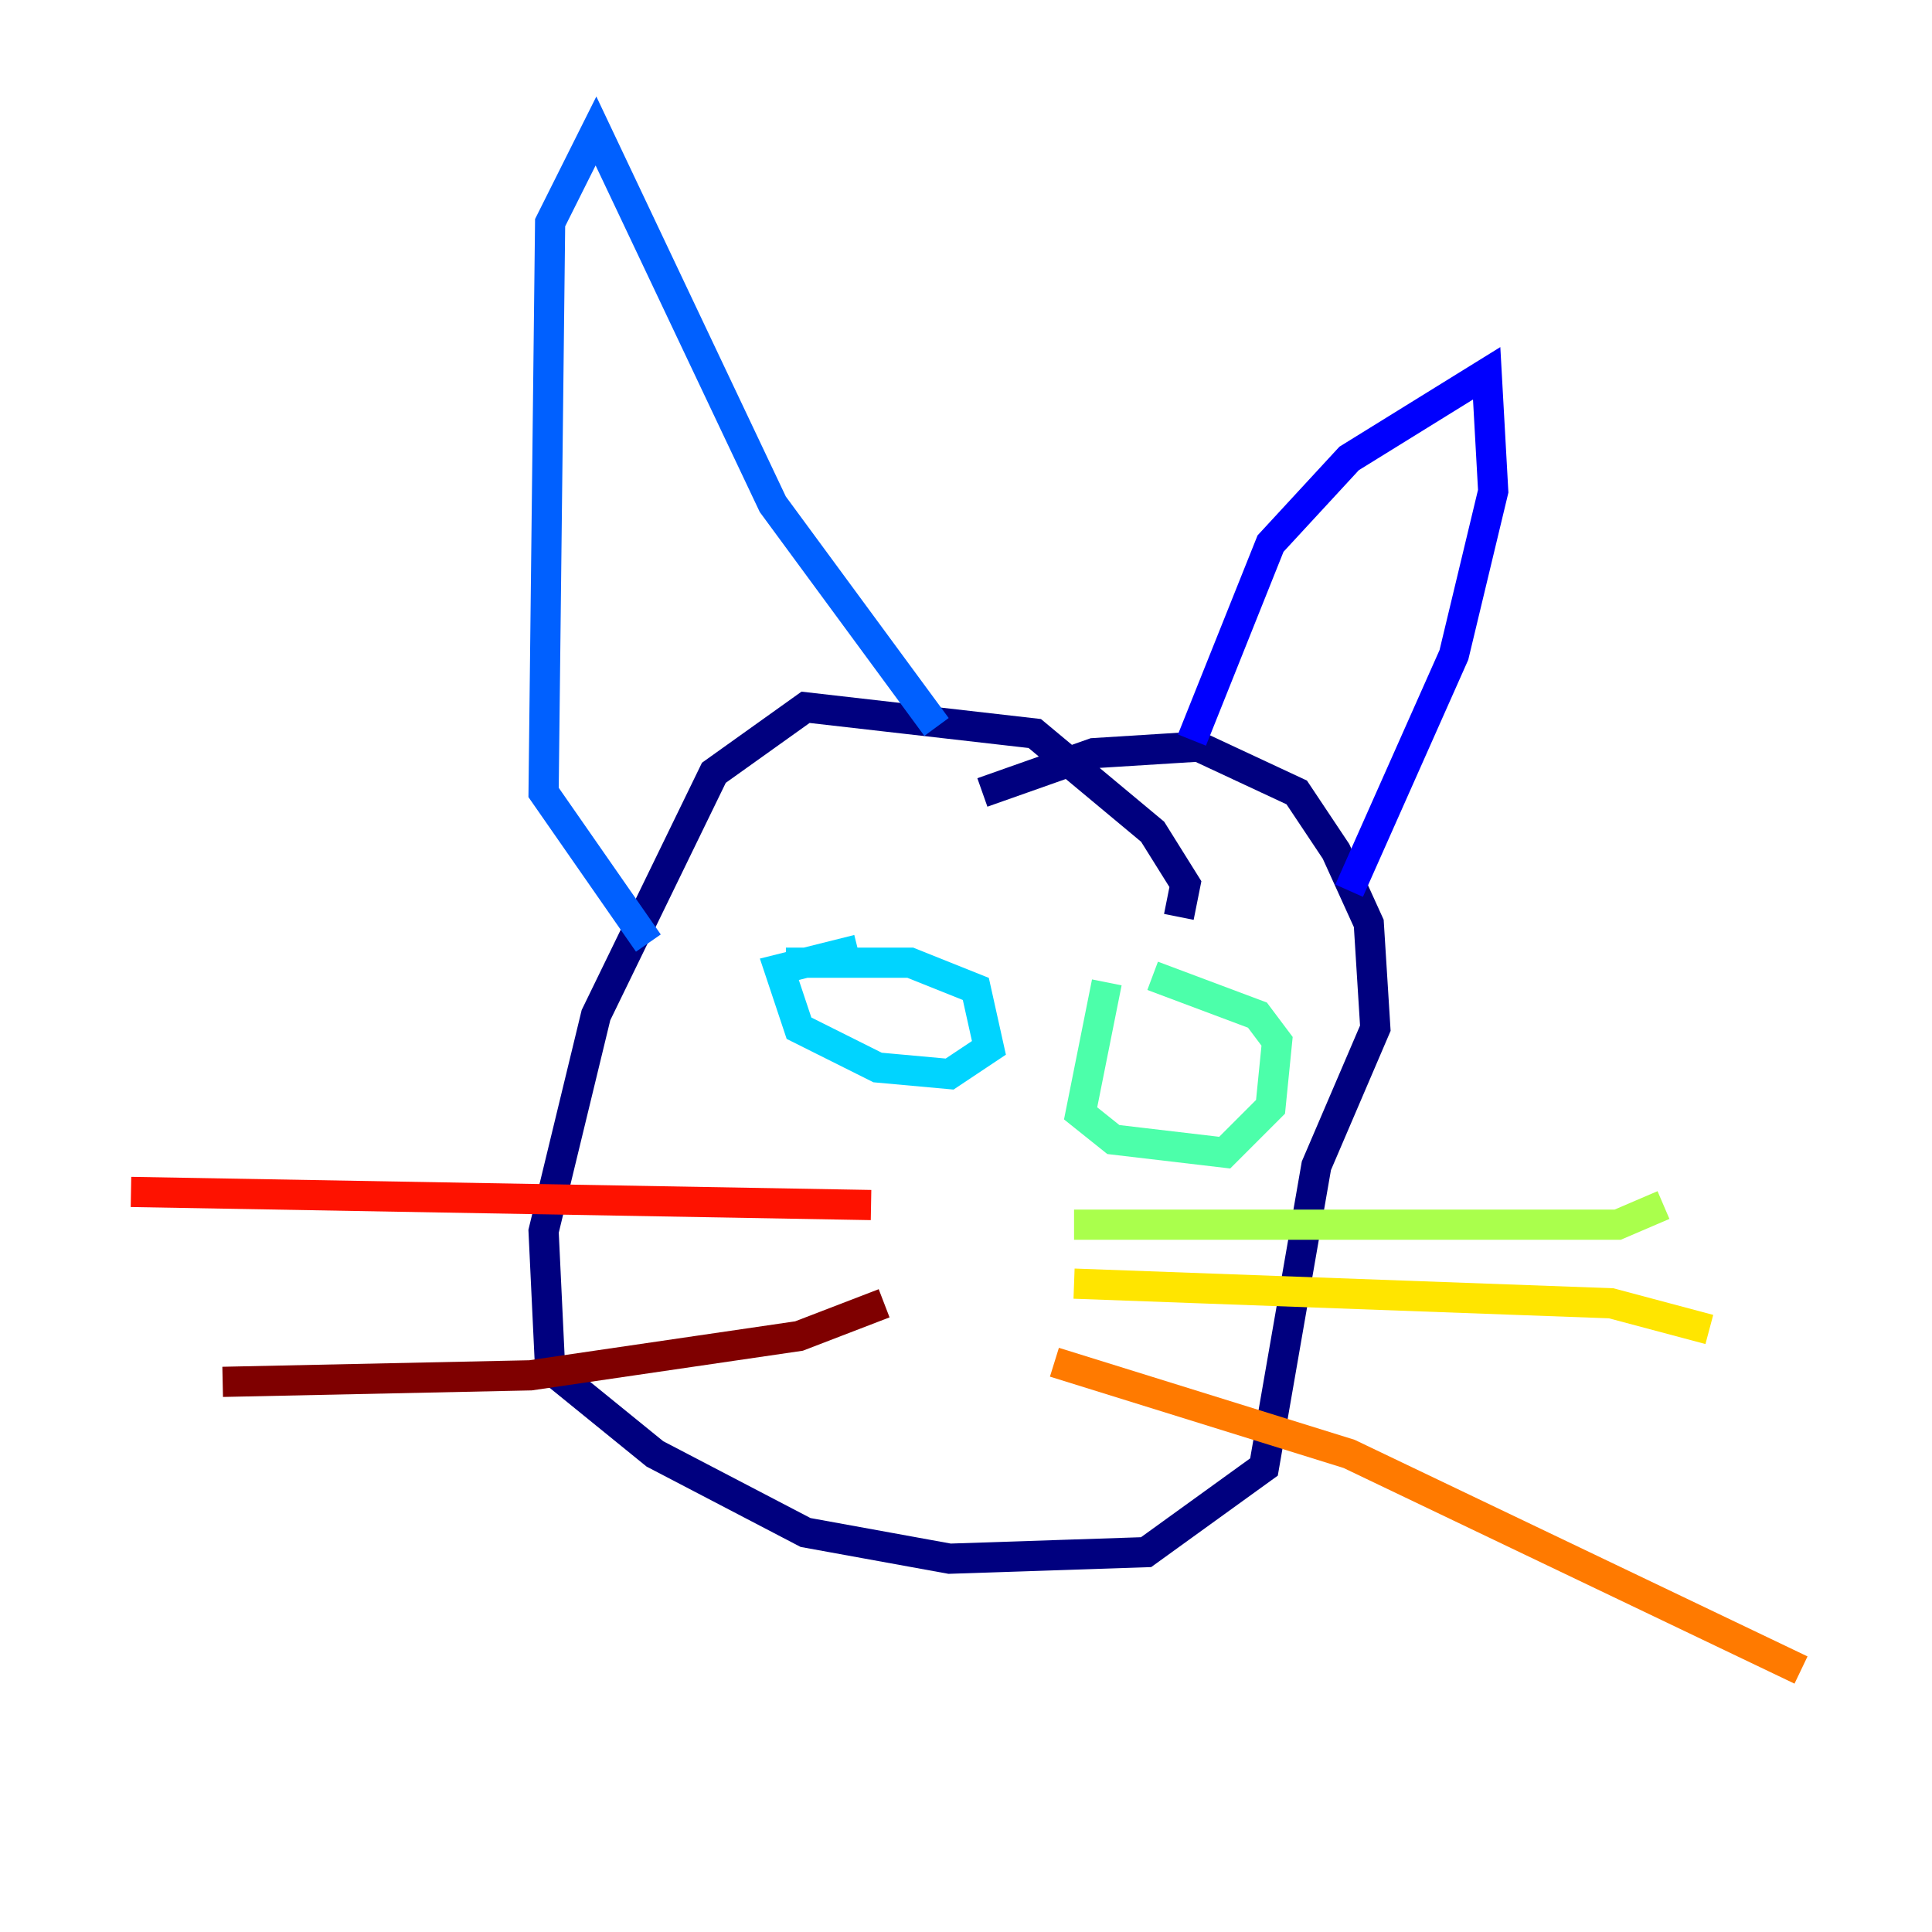 <?xml version="1.0" encoding="utf-8" ?>
<svg baseProfile="tiny" height="128" version="1.2" viewBox="0,0,128,128" width="128" xmlns="http://www.w3.org/2000/svg" xmlns:ev="http://www.w3.org/2001/xml-events" xmlns:xlink="http://www.w3.org/1999/xlink"><defs /><polyline fill="none" points="78.102,60.746 78.536,58.576 76.366,55.105 68.556,48.597 53.37,46.861 47.295,51.2 39.485,67.254 36.014,81.573 36.447,90.685 43.39,96.325 53.37,101.532 62.915,103.268 75.932,102.834 83.742,97.193 87.214,77.234 91.119,68.122 90.685,61.18 88.515,56.407 85.912,52.502 79.403,49.464 72.461,49.898 65.085,52.502" stroke="#00007f" stroke-width="2" /><polyline fill="none" points="78.969,49.031 84.176,36.014 89.383,30.373 98.495,24.732 98.929,32.542 96.325,43.39 89.383,59.01" stroke="#0000fe" stroke-width="2" /><polyline fill="none" points="62.047,48.163 51.2,33.41 39.485,8.678 36.447,14.752 36.014,52.502 42.956,62.481" stroke="#0060ff" stroke-width="2" /><polyline fill="none" points="52.068,63.783 60.312,63.783 64.651,65.519 65.519,69.424 62.915,71.159 58.142,70.725 52.936,68.122 51.634,64.217 56.841,62.915" stroke="#00d4ff" stroke-width="2" /><polyline fill="none" points="73.329,65.085 71.593,73.763 73.763,75.498 81.139,76.366 84.176,73.329 84.61,68.99 83.308,67.254 76.366,64.651" stroke="#4cffaa" stroke-width="2" /><polyline fill="none" points="71.159,81.139 107.173,81.139 110.21,79.837" stroke="#aaff4c" stroke-width="2" /><polyline fill="none" points="71.159,85.044 106.739,86.346 113.248,88.081" stroke="#ffe500" stroke-width="2" /><polyline fill="none" points="69.858,90.251 89.383,96.325 119.322,110.644" stroke="#ff7a00" stroke-width="2" /><polyline fill="none" points="57.709,79.837 8.678,78.969" stroke="#fe1200" stroke-width="2" /><polyline fill="none" points="58.576,86.346 52.936,88.515 35.146,91.119 14.752,91.552" stroke="#7f0000" stroke-width="2" /></svg>
